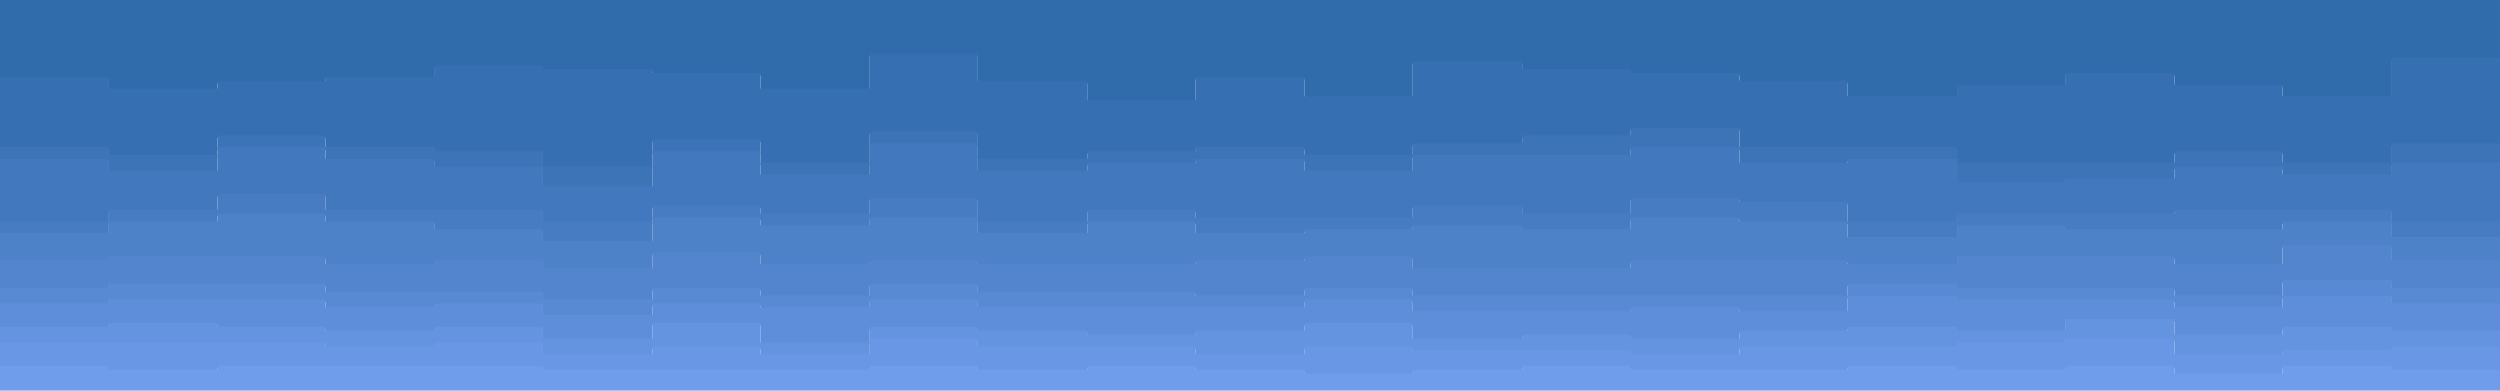 <svg id="visual" viewBox="0 0 1920 300" width="1920" height="300" xmlns="http://www.w3.org/2000/svg" xmlns:xlink="http://www.w3.org/1999/xlink" version="1.1"><path d="M0 61L83 61L83 70L167 70L167 64L250 64L250 61L334 61L334 52L417 52L417 55L501 55L501 58L584 58L584 70L668 70L668 43L751 43L751 64L835 64L835 79L918 79L918 61L1002 61L1002 76L1085 76L1085 49L1169 49L1169 55L1252 55L1252 58L1336 58L1336 64L1419 64L1419 76L1503 76L1503 67L1586 67L1586 58L1670 58L1670 67L1753 67L1753 76L1837 76L1837 46L1920 46L1920 52L1920 0L1920 0L1837 0L1837 0L1753 0L1753 0L1670 0L1670 0L1586 0L1586 0L1503 0L1503 0L1419 0L1419 0L1336 0L1336 0L1252 0L1252 0L1169 0L1169 0L1085 0L1085 0L1002 0L1002 0L918 0L918 0L835 0L835 0L751 0L751 0L668 0L668 0L584 0L584 0L501 0L501 0L417 0L417 0L334 0L334 0L250 0L250 0L167 0L167 0L83 0L83 0L0 0Z" fill="#306bac"></path><path d="M0 115L83 115L83 121L167 121L167 106L250 106L250 115L334 115L334 118L417 118L417 130L501 130L501 109L584 109L584 127L668 127L668 103L751 103L751 124L835 124L835 118L918 118L918 115L1002 115L1002 121L1085 121L1085 112L1169 112L1169 106L1252 106L1252 100L1336 100L1336 115L1419 115L1419 115L1503 115L1503 127L1586 127L1586 127L1670 127L1670 118L1753 118L1753 127L1837 127L1837 112L1920 112L1920 127L1920 50L1920 44L1837 44L1837 74L1753 74L1753 65L1670 65L1670 56L1586 56L1586 65L1503 65L1503 74L1419 74L1419 62L1336 62L1336 56L1252 56L1252 53L1169 53L1169 47L1085 47L1085 74L1002 74L1002 59L918 59L918 77L835 77L835 62L751 62L751 41L668 41L668 68L584 68L584 56L501 56L501 53L417 53L417 50L334 50L334 59L250 59L250 62L167 62L167 68L83 68L83 59L0 59Z" fill="#366fb2"></path><path d="M0 124L83 124L83 133L167 133L167 115L250 115L250 124L334 124L334 130L417 130L417 145L501 145L501 118L584 118L584 136L668 136L668 112L751 112L751 133L835 133L835 127L918 127L918 124L1002 124L1002 133L1085 133L1085 121L1169 121L1169 121L1252 121L1252 115L1336 115L1336 127L1419 127L1419 124L1503 124L1503 142L1586 142L1586 139L1670 139L1670 130L1753 130L1753 136L1837 136L1837 127L1920 127L1920 142L1920 125L1920 110L1837 110L1837 125L1753 125L1753 116L1670 116L1670 125L1586 125L1586 125L1503 125L1503 113L1419 113L1419 113L1336 113L1336 98L1252 98L1252 104L1169 104L1169 110L1085 110L1085 119L1002 119L1002 113L918 113L918 116L835 116L835 122L751 122L751 101L668 101L668 125L584 125L584 107L501 107L501 128L417 128L417 116L334 116L334 113L250 113L250 104L167 104L167 119L83 119L83 113L0 113Z" fill="#3c74b7"></path><path d="M0 172L83 172L83 163L167 163L167 151L250 151L250 163L334 163L334 163L417 163L417 172L501 172L501 160L584 160L584 166L668 166L668 154L751 154L751 172L835 172L835 163L918 163L918 169L1002 169L1002 169L1085 169L1085 160L1169 160L1169 166L1252 166L1252 154L1336 154L1336 157L1419 157L1419 172L1503 172L1503 166L1586 166L1586 166L1670 166L1670 163L1753 163L1753 163L1837 163L1837 172L1920 172L1920 175L1920 140L1920 125L1837 125L1837 134L1753 134L1753 128L1670 128L1670 137L1586 137L1586 140L1503 140L1503 122L1419 122L1419 125L1336 125L1336 113L1252 113L1252 119L1169 119L1169 119L1085 119L1085 131L1002 131L1002 122L918 122L918 125L835 125L835 131L751 131L751 110L668 110L668 134L584 134L584 116L501 116L501 143L417 143L417 128L334 128L334 122L250 122L250 113L167 113L167 131L83 131L83 122L0 122Z" fill="#4278bd"></path><path d="M0 181L83 181L83 172L167 172L167 166L250 166L250 172L334 172L334 178L417 178L417 187L501 187L501 169L584 169L584 175L668 175L668 169L751 169L751 181L835 181L835 172L918 172L918 181L1002 181L1002 178L1085 178L1085 175L1169 175L1169 178L1252 178L1252 169L1336 169L1336 172L1419 172L1419 184L1503 184L1503 175L1586 175L1586 178L1670 178L1670 178L1753 178L1753 172L1837 172L1837 184L1920 184L1920 184L1920 173L1920 170L1837 170L1837 161L1753 161L1753 161L1670 161L1670 164L1586 164L1586 164L1503 164L1503 170L1419 170L1419 155L1336 155L1336 152L1252 152L1252 164L1169 164L1169 158L1085 158L1085 167L1002 167L1002 167L918 167L918 161L835 161L835 170L751 170L751 152L668 152L668 164L584 164L584 158L501 158L501 170L417 170L417 161L334 161L334 161L250 161L250 149L167 149L167 161L83 161L83 170L0 170Z" fill="#487cc2"></path><path d="M0 202L83 202L83 199L167 199L167 199L250 199L250 205L334 205L334 202L417 202L417 208L501 208L501 196L584 196L584 205L668 205L668 202L751 202L751 205L835 205L835 205L918 205L918 202L1002 202L1002 199L1085 199L1085 208L1169 208L1169 208L1252 208L1252 202L1336 202L1336 202L1419 202L1419 205L1503 205L1503 199L1586 199L1586 199L1670 199L1670 205L1753 205L1753 190L1837 190L1837 202L1920 202L1920 202L1920 182L1920 182L1837 182L1837 170L1753 170L1753 176L1670 176L1670 176L1586 176L1586 173L1503 173L1503 182L1419 182L1419 170L1336 170L1336 167L1252 167L1252 176L1169 176L1169 173L1085 173L1085 176L1002 176L1002 179L918 179L918 170L835 170L835 179L751 179L751 167L668 167L668 173L584 173L584 167L501 167L501 185L417 185L417 176L334 176L334 170L250 170L250 164L167 164L167 170L83 170L83 179L0 179Z" fill="#4d81c8"></path><path d="M0 223L83 223L83 220L167 220L167 220L250 220L250 226L334 226L334 226L417 226L417 232L501 232L501 223L584 223L584 229L668 229L668 220L751 220L751 226L835 226L835 226L918 226L918 229L1002 229L1002 223L1085 223L1085 229L1169 229L1169 229L1252 229L1252 229L1336 229L1336 229L1419 229L1419 220L1503 220L1503 223L1586 223L1586 223L1670 223L1670 229L1753 229L1753 217L1837 217L1837 223L1920 223L1920 217L1920 200L1920 200L1837 200L1837 188L1753 188L1753 203L1670 203L1670 197L1586 197L1586 197L1503 197L1503 203L1419 203L1419 200L1336 200L1336 200L1252 200L1252 206L1169 206L1169 206L1085 206L1085 197L1002 197L1002 200L918 200L918 203L835 203L835 203L751 203L751 200L668 200L668 203L584 203L584 194L501 194L501 206L417 206L417 200L334 200L334 203L250 203L250 197L167 197L167 197L83 197L83 200L0 200Z" fill="#5385ce"></path><path d="M0 235L83 235L83 232L167 232L167 232L250 232L250 238L334 238L334 235L417 235L417 244L501 244L501 235L584 235L584 238L668 238L668 232L751 232L751 238L835 238L835 238L918 238L918 238L1002 238L1002 232L1085 232L1085 241L1169 241L1169 241L1252 241L1252 238L1336 238L1336 241L1419 241L1419 229L1503 229L1503 232L1586 232L1586 232L1670 232L1670 238L1753 238L1753 229L1837 229L1837 235L1920 235L1920 229L1920 215L1920 221L1837 221L1837 215L1753 215L1753 227L1670 227L1670 221L1586 221L1586 221L1503 221L1503 218L1419 218L1419 227L1336 227L1336 227L1252 227L1252 227L1169 227L1169 227L1085 227L1085 221L1002 221L1002 227L918 227L918 224L835 224L835 224L751 224L751 218L668 218L668 227L584 227L584 221L501 221L501 230L417 230L417 224L334 224L334 224L250 224L250 218L167 218L167 218L83 218L83 221L0 221Z" fill="#588ad4"></path><path d="M0 253L83 253L83 250L167 250L167 253L250 253L250 256L334 256L334 253L417 253L417 262L501 262L501 250L584 250L584 265L668 265L668 253L751 253L751 256L835 256L835 259L918 259L918 256L1002 256L1002 250L1085 250L1085 262L1169 262L1169 259L1252 259L1252 262L1336 262L1336 256L1419 256L1419 253L1503 253L1503 256L1586 256L1586 247L1670 247L1670 259L1753 259L1753 253L1837 253L1837 256L1920 256L1920 247L1920 227L1920 233L1837 233L1837 227L1753 227L1753 236L1670 236L1670 230L1586 230L1586 230L1503 230L1503 227L1419 227L1419 239L1336 239L1336 236L1252 236L1252 239L1169 239L1169 239L1085 239L1085 230L1002 230L1002 236L918 236L918 236L835 236L835 236L751 236L751 230L668 230L668 236L584 236L584 233L501 233L501 242L417 242L417 233L334 233L334 236L250 236L250 230L167 230L167 230L83 230L83 233L0 233Z" fill="#5e8ed9"></path><path d="M0 265L83 265L83 265L167 265L167 265L250 265L250 268L334 268L334 265L417 265L417 274L501 274L501 268L584 268L584 274L668 274L668 262L751 262L751 268L835 268L835 268L918 268L918 274L1002 274L1002 268L1085 268L1085 271L1169 271L1169 271L1252 271L1252 274L1336 274L1336 268L1419 268L1419 268L1503 268L1503 265L1586 265L1586 262L1670 262L1670 274L1753 274L1753 271L1837 271L1837 268L1920 268L1920 262L1920 245L1920 254L1837 254L1837 251L1753 251L1753 257L1670 257L1670 245L1586 245L1586 254L1503 254L1503 251L1419 251L1419 254L1336 254L1336 260L1252 260L1252 257L1169 257L1169 260L1085 260L1085 248L1002 248L1002 254L918 254L918 257L835 257L835 254L751 254L751 251L668 251L668 263L584 263L584 248L501 248L501 260L417 260L417 251L334 251L334 254L250 254L250 251L167 251L167 248L83 248L83 251L0 251Z" fill="#6493df"></path><path d="M0 283L83 283L83 286L167 286L167 283L250 283L250 283L334 283L334 283L417 283L417 286L501 286L501 286L584 286L584 286L668 286L668 283L751 283L751 286L835 286L835 283L918 283L918 286L1002 286L1002 289L1085 289L1085 286L1169 286L1169 283L1252 283L1252 286L1336 286L1336 286L1419 286L1419 283L1503 283L1503 286L1586 286L1586 283L1670 283L1670 289L1753 289L1753 283L1837 283L1837 286L1920 286L1920 283L1920 260L1920 266L1837 266L1837 269L1753 269L1753 272L1670 272L1670 260L1586 260L1586 263L1503 263L1503 266L1419 266L1419 266L1336 266L1336 272L1252 272L1252 269L1169 269L1169 269L1085 269L1085 266L1002 266L1002 272L918 272L918 266L835 266L835 266L751 266L751 260L668 260L668 272L584 272L584 266L501 266L501 272L417 272L417 263L334 263L334 266L250 266L250 263L167 263L167 263L83 263L83 263L0 263Z" fill="#6997e5"></path><path d="M0 301L83 301L83 301L167 301L167 301L250 301L250 301L334 301L334 301L417 301L417 301L501 301L501 301L584 301L584 301L668 301L668 301L751 301L751 301L835 301L835 301L918 301L918 301L1002 301L1002 301L1085 301L1085 301L1169 301L1169 301L1252 301L1252 301L1336 301L1336 301L1419 301L1419 301L1503 301L1503 301L1586 301L1586 301L1670 301L1670 301L1753 301L1753 301L1837 301L1837 301L1920 301L1920 301L1920 281L1920 284L1837 284L1837 281L1753 281L1753 287L1670 287L1670 281L1586 281L1586 284L1503 284L1503 281L1419 281L1419 284L1336 284L1336 284L1252 284L1252 281L1169 281L1169 284L1085 284L1085 287L1002 287L1002 284L918 284L918 281L835 281L835 284L751 284L751 281L668 281L668 284L584 284L584 284L501 284L501 284L417 284L417 281L334 281L334 281L250 281L250 281L167 281L167 284L83 284L83 281L0 281Z" fill="#6f9ceb"></path></svg>